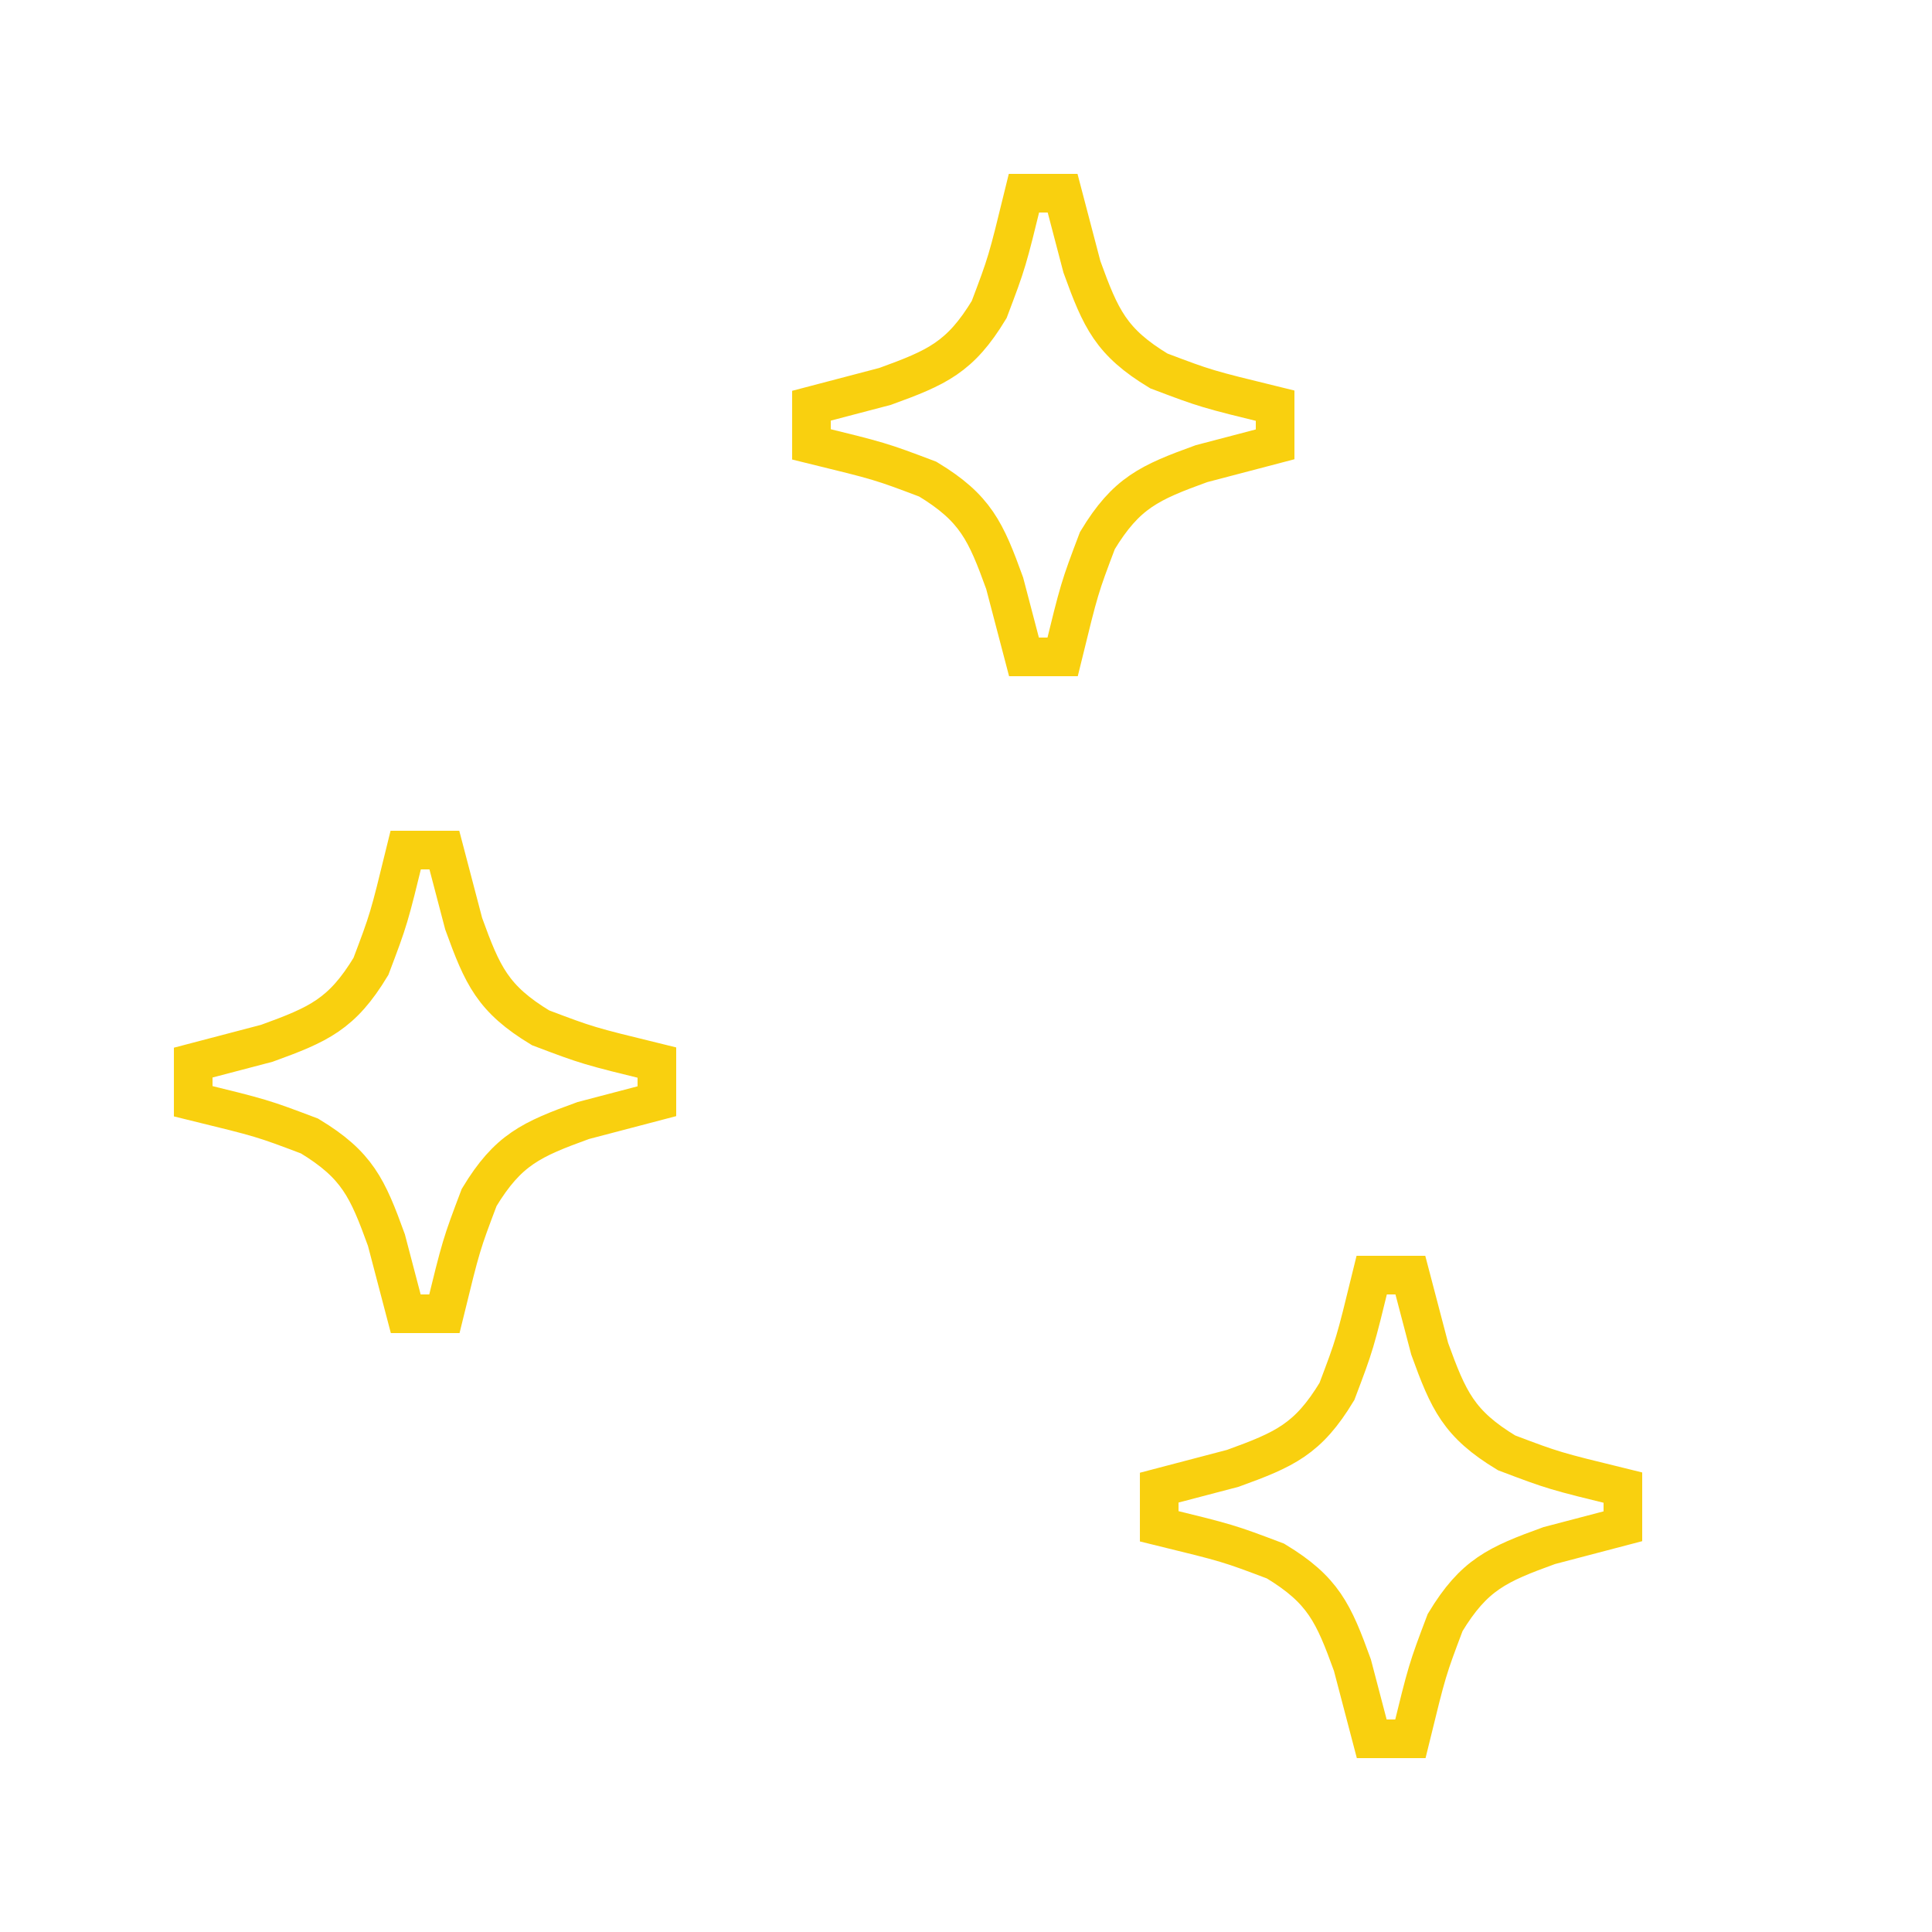 <?xml version="1.0" encoding="UTF-8"?>
<svg version="1.1" xmlns="http://www.w3.org/2000/svg" width="100" height="100">
  <path d="M71 66c0.66 0 1.32 0 2 0 0.33 1.258 0.66 2.516 1 3.812 0.977 2.692 1.505 3.888 3.98 5.387 2.446 0.925 2.446 0.925 6.02 1.8 0 0.66 0 1.32 0 2 -1.258 0.33-2.516 0.66-3.812 1 -2.692 0.977-3.888 1.505-5.387 3.98 -0.925 2.446-0.925 2.446-1.8 6.02 -0.66 0-1.32 0-2 0 -0.33-1.258-0.66-2.516-1-3.812 -0.977-2.692-1.505-3.888-3.98-5.387 -2.446-0.925-2.446-0.925-6.02-1.8 0-0.66 0-1.32 0-2 1.258-0.33 2.516-0.66 3.812-1 2.692-0.977 3.888-1.505 5.387-3.98 0.925-2.446 0.925-2.446 1.8-6.02Z" fill="none" stroke="#F9D00F" stroke-width="2"/>
  <path d="M21 44c0.66 0 1.32 0 2 0 0.33 1.258 0.66 2.516 1 3.812 0.977 2.692 1.505 3.888 3.98 5.387 2.446 0.925 2.446 0.925 6.02 1.8 0 0.66 0 1.32 0 2 -1.258 0.33-2.516 0.66-3.812 1 -2.692 0.977-3.888 1.505-5.387 3.98 -0.925 2.446-0.925 2.446-1.8 6.02 -0.66 0-1.32 0-2 0 -0.33-1.258-0.66-2.516-1-3.812 -0.977-2.692-1.505-3.888-3.98-5.387 -2.446-0.925-2.446-0.925-6.02-1.8 0-0.66 0-1.32 0-2 1.258-0.33 2.516-0.66 3.812-1 2.692-0.977 3.888-1.505 5.387-3.98 0.925-2.446 0.925-2.446 1.8-6.02Z" fill="none" stroke="#F9D00F" stroke-width="2"/>
  <path d="M53 10c0.66 0 1.32 0 2 0 0.33 1.258 0.66 2.516 1 3.812 0.977 2.692 1.505 3.888 3.98 5.387 2.446 0.925 2.446 0.925 6.02 1.8 0 0.66 0 1.32 0 2 -1.258 0.33-2.516 0.66-3.812 1 -2.692 0.977-3.888 1.505-5.387 3.98 -0.925 2.446-0.925 2.446-1.8 6.02 -0.66 0-1.32 0-2 0 -0.33-1.258-0.66-2.516-1-3.812 -0.977-2.692-1.505-3.888-3.98-5.387 -2.446-0.925-2.446-0.925-6.02-1.8 0-0.66 0-1.32 0-2 1.258-0.33 2.516-0.66 3.812-1 2.692-0.977 3.888-1.505 5.387-3.98 0.925-2.446 0.925-2.446 1.8-6.02Z" fill="none" stroke="#F9D00F" stroke-width="2"/>
</svg>
